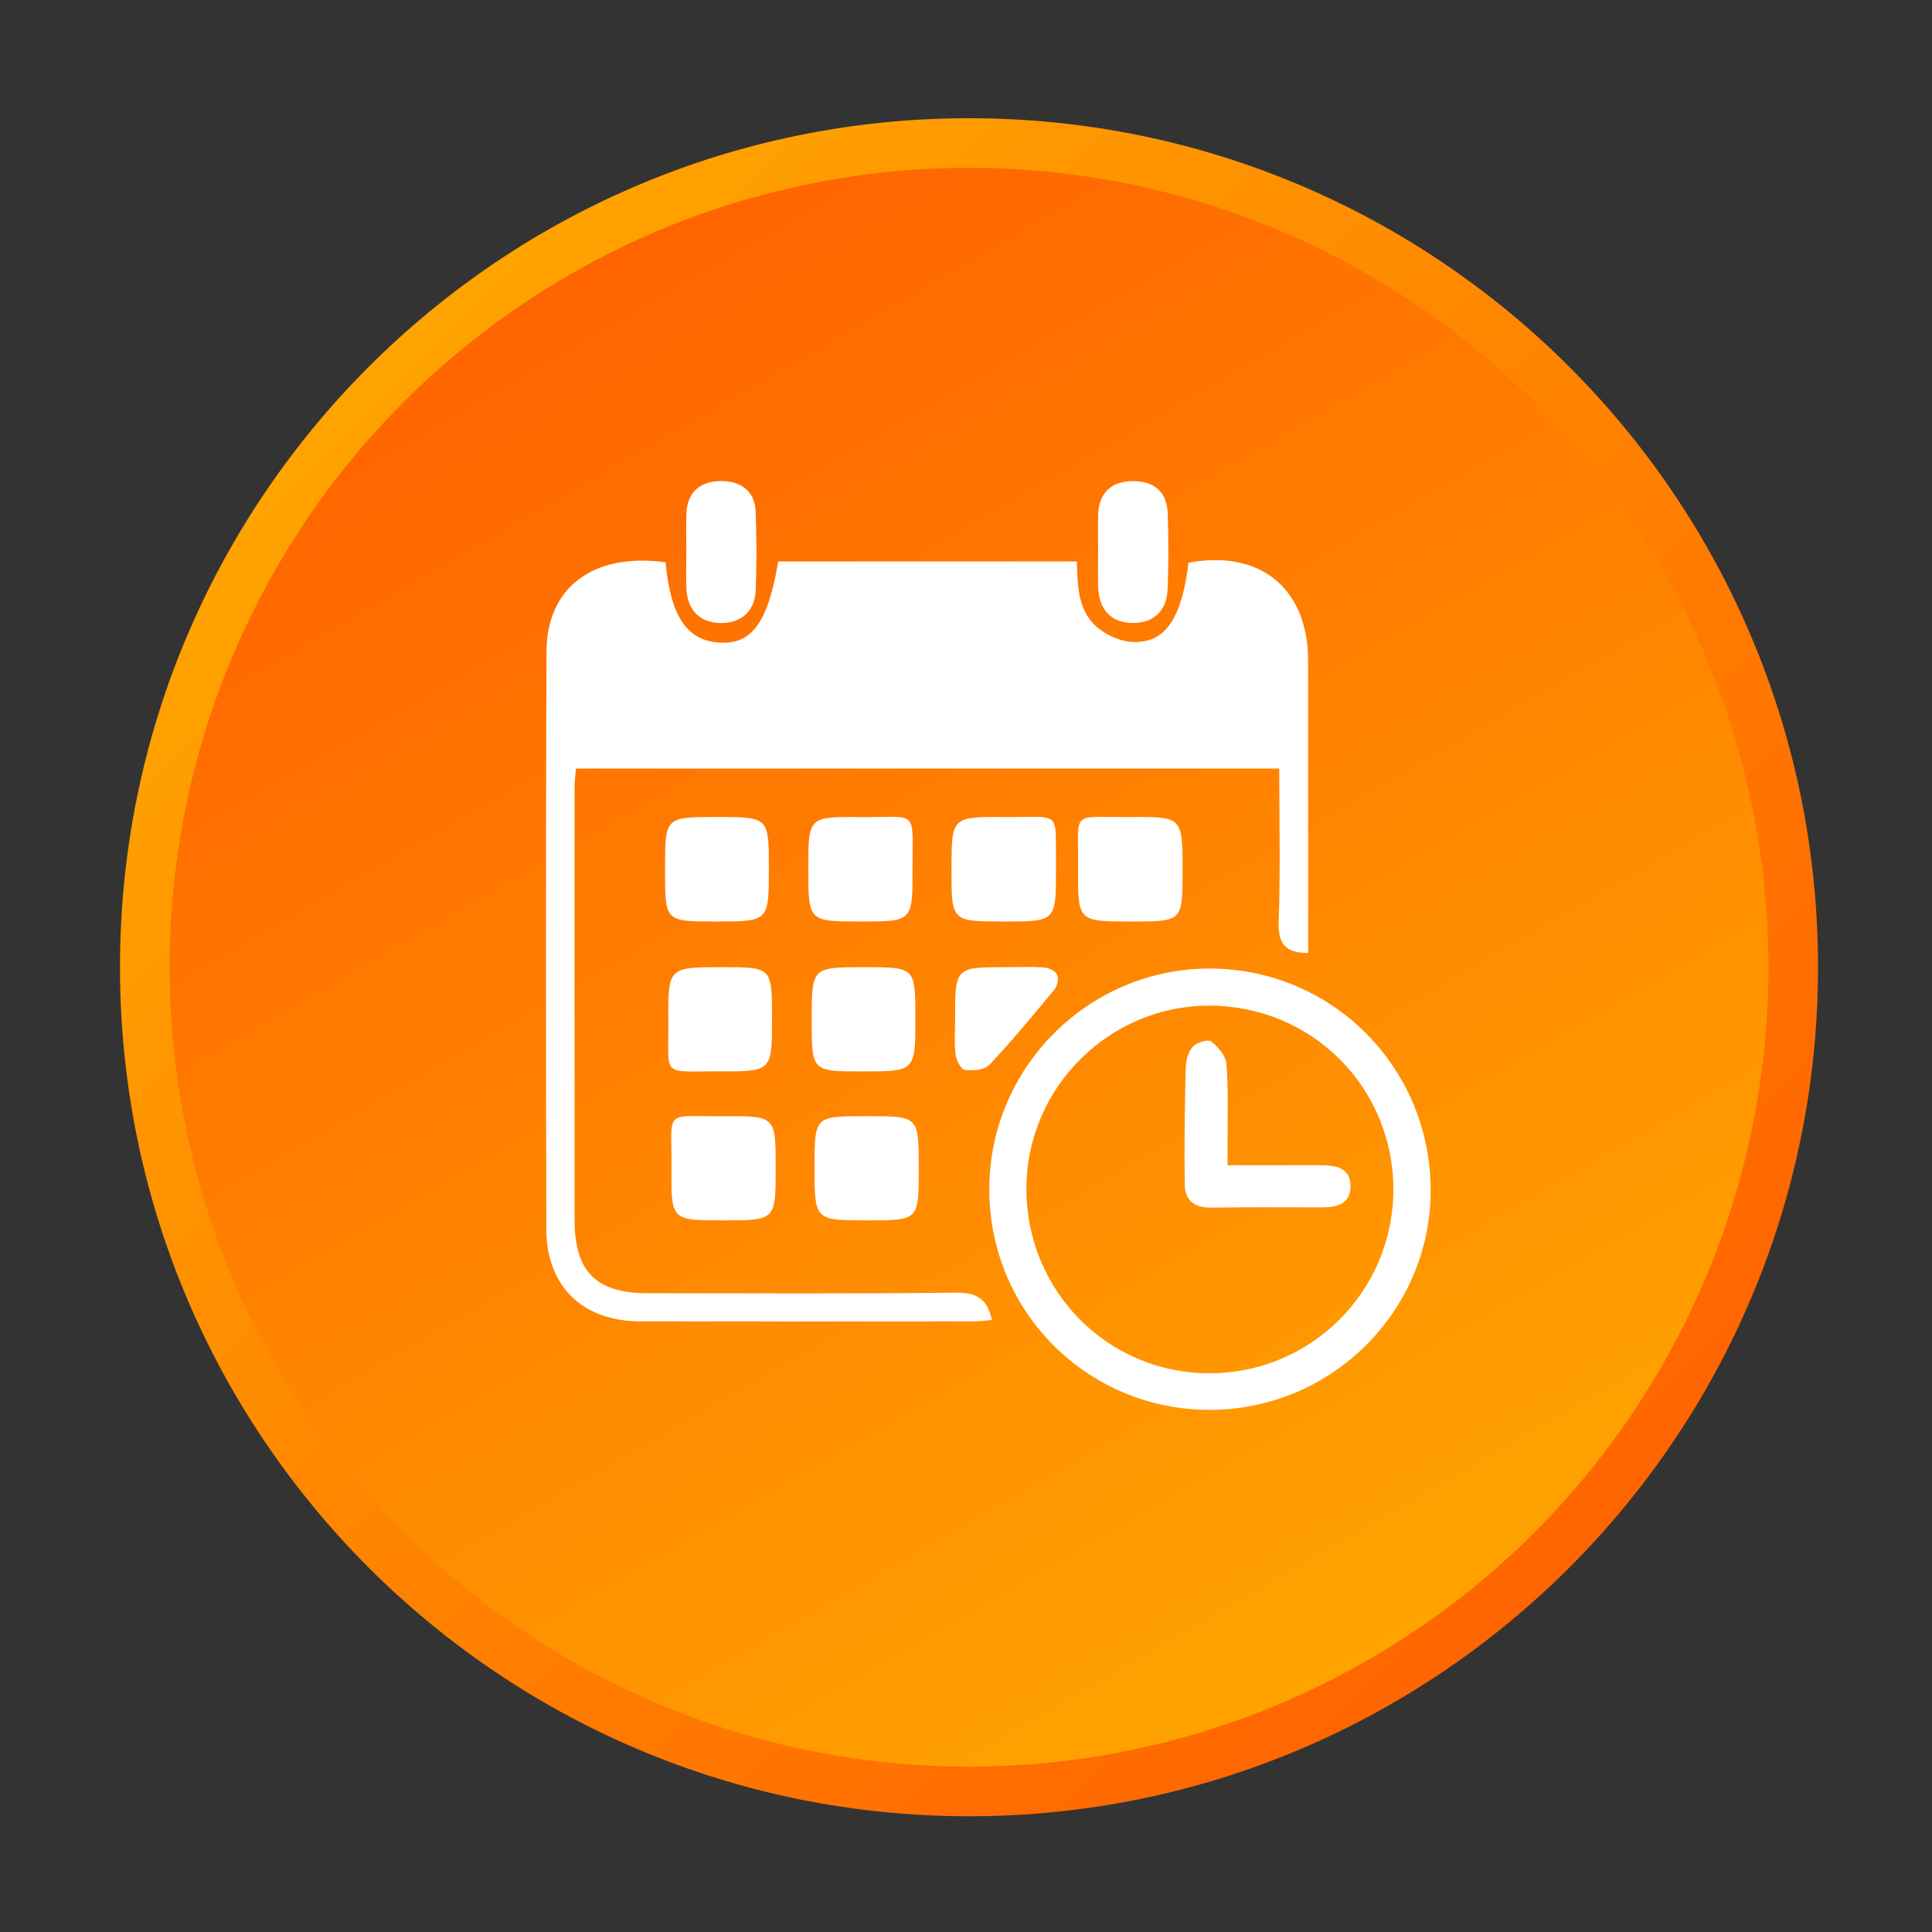 <?xml version="1.0" encoding="utf-8"?>
<!-- Generator: Adobe Illustrator 16.0.0, SVG Export Plug-In . SVG Version: 6.00 Build 0)  -->
<!DOCTYPE svg PUBLIC "-//W3C//DTD SVG 1.1//EN" "http://www.w3.org/Graphics/SVG/1.1/DTD/svg11.dtd">
<svg version="1.1" id="Layer_1" xmlns="http://www.w3.org/2000/svg" xmlns:xlink="http://www.w3.org/1999/xlink" x="0px" y="0px"
	 width="512px" height="512px" viewBox="0 0 512 512" enable-background="new 0 0 512 512" xml:space="preserve">
<rect x="0" y="0" width="512" height="512" fill="#333333" stroke="none"/>
<g>
	<g>
		<linearGradient id="SVGID_1_" gradientUnits="userSpaceOnUse" x1="101.161" y1="100.693" x2="417.235" y2="416.767">
			<stop  offset="0" style="stop-color:#FFA300"/>
			<stop  offset="1" style="stop-color:#FF6400"/>
		</linearGradient>
		<path fill="url(#SVGID_1_)" d="M481.797,256.33c0,124.261-100.733,225-225,225s-225-100.739-225-225
			c0-124.267,100.733-225,225-225S481.797,132.063,481.797,256.33z"/>
		<linearGradient id="SVGID_2_" gradientUnits="userSpaceOnUse" x1="150.851" y1="72.825" x2="362.744" y2="439.835">
			<stop  offset="0" style="stop-color:#FF6400"/>
			<stop  offset="1" style="stop-color:#FFA300"/>
		</linearGradient>
		<circle fill="url(#SVGID_2_)" cx="256.797" cy="256.33" r="211.858"/>
	</g>
</g>
<g>
	<path fill-rule="evenodd" clip-rule="evenodd" fill="#FFFFFF" d="M176.387,149.02c1.357,14.505,5.752,20.862,14.499,21.284
		c8.447,0.41,12.634-5.391,15.354-21.516c26.198,0,52.451,0,79.132,0c0.195,6.742,0.238,13.723,6.246,18.124
		c2.402,1.754,5.667,3.118,8.595,3.221c8.606,0.312,12.892-6.094,14.773-21.008c18.961-3.563,31.669,6.828,31.681,25.959
		c0.019,25.782,0.007,51.565,0.007,77.433c-6.052,0.092-8.026-2.438-7.806-8.398c0.471-13.325,0.146-26.668,0.146-40.434
		c-62.23,0-124.077,0-186.412,0c-0.122,1.95-0.336,3.741-0.336,5.525c-0.012,38.038-0.012,76.076,0,114.113
		c0.006,13.625,5.685,19.371,19.218,19.389c27.273,0.025,54.547,0.184,81.821-0.146c5.434-0.061,8.344,1.559,9.566,7.237
		c-1.547,0.135-3.081,0.379-4.609,0.379c-29.505,0.019-59.003,0.043-88.508,0c-15.257-0.019-24.92-9.181-24.969-24.419
		c-0.147-51.033-0.147-102.054,0.042-153.075C144.89,155.566,157.341,146.385,176.387,149.02z"/>
	<path fill-rule="evenodd" clip-rule="evenodd" fill="#FFFFFF" d="M320.752,373.628c-32.359,0.099-58.411-25.758-58.576-58.129
		c-0.159-32.213,25.898-58.625,58.038-58.82c32.481-0.202,58.777,25.917,58.924,58.509
		C379.278,347.271,353.044,373.53,320.752,373.628z M272.011,314.691c-0.189,27.164,21.277,49.084,48.222,49.242
		c26.992,0.159,48.894-21.503,49.016-48.483c0.122-27.085-21.369-48.766-48.509-48.942
		C294.145,266.342,272.194,288.041,272.011,314.691z"/>
	<path fill-rule="evenodd" clip-rule="evenodd" fill="#FFFFFF" d="M313.398,230.816c0,13.393,0,13.393-13.57,13.393
		c-14.138,0.006-14.217,0.006-14.113-13.991c0.11-15.96-2.237-13.558,13.851-13.686
		C313.398,216.416,313.398,216.507,313.398,230.816z"/>
	<path fill-rule="evenodd" clip-rule="evenodd" fill="#FFFFFF" d="M214.211,230.156c0-13.649,0-13.747,13.82-13.618
		c15.532,0.141,13.759-2.482,13.795,13.796c0.031,13.875-0.006,13.875-13.673,13.875
		C214.217,244.209,214.217,244.209,214.211,230.156z"/>
	<path fill-rule="evenodd" clip-rule="evenodd" fill="#FFFFFF" d="M265.898,244.209c-13.741-0.012-13.741-0.012-13.741-13.723
		c0-13.973,0-14.064,14.053-13.955c15.349,0.123,13.472-2.286,13.631,13.459c0,0.184,0,0.373,0,0.557
		C279.841,244.221,279.841,244.221,265.898,244.209z"/>
	<path fill-rule="evenodd" clip-rule="evenodd" fill="#FFFFFF" d="M205.568,309.496c0,13.918,0,13.918-14.034,13.918
		c-13.601,0-13.692-0.006-13.582-13.851c0.128-15.855-2.335-13.637,13.777-13.747C205.568,295.725,205.568,295.798,205.568,309.496z
		"/>
	<path fill-rule="evenodd" clip-rule="evenodd" fill="#FFFFFF" d="M243.478,309.594c0.013,13.82,0.013,13.82-13.588,13.82
		c-14.022,0-14.022,0-14.022-14.021c0-13.582,0-13.582,13.423-13.595c0.183,0,0.366,0,0.55,0
		C243.478,295.792,243.478,295.792,243.478,309.594z"/>
	<path fill-rule="evenodd" clip-rule="evenodd" fill="#FFFFFF" d="M190.024,216.514c13.741,0,13.741,0,13.729,13.741
		c-0.006,13.955-0.006,13.955-14.089,13.955c-13.417,0-13.417,0-13.417-13.459c0-0.189,0-0.373,0-0.556
		C176.241,216.514,176.241,216.514,190.024,216.514z"/>
	<path fill-rule="evenodd" clip-rule="evenodd" fill="#FFFFFF" d="M204.59,269.937c0,13.985,0,14.053-14.144,13.985
		c-15.336-0.073-13.228,1.791-13.332-13.233c-0.098-14.371-0.024-14.371,14.217-14.377
		C204.59,256.299,204.59,256.299,204.59,269.937z"/>
	<path fill-rule="evenodd" clip-rule="evenodd" fill="#FFFFFF" d="M229.089,256.312c13.478,0,13.478,0,13.49,13.405
		c0.012,14.211,0.012,14.211-13.955,14.224c-13.515,0.012-13.515,0.012-13.515-13.57C215.11,256.312,215.11,256.312,229.089,256.312
		z"/>
	<path fill-rule="evenodd" clip-rule="evenodd" fill="#FFFFFF" d="M291.015,145.7c0-3.142-0.092-6.283,0.019-9.425
		c0.207-5.678,3.478-8.747,9.175-8.771c5.728-0.019,9.089,2.94,9.26,8.673c0.196,6.644,0.232,13.313-0.036,19.951
		c-0.238,5.966-3.992,9.187-9.694,8.955c-5.343-0.22-8.515-3.576-8.704-9.401C290.929,152.363,291.015,149.032,291.015,145.7z"/>
	<path fill-rule="evenodd" clip-rule="evenodd" fill="#FFFFFF" d="M181.889,145.927c0-3.332-0.116-6.663,0.03-9.976
		c0.245-5.379,3.448-8.337,8.912-8.46c5.477-0.128,9.193,2.72,9.407,7.91c0.287,7.005,0.306,14.041,0.024,21.051
		c-0.22,5.63-3.985,8.79-9.444,8.649c-5.403-0.141-8.68-3.441-8.918-9.199C181.772,152.583,181.882,149.252,181.889,145.927z"/>
	<path fill-rule="evenodd" clip-rule="evenodd" fill="#FFFFFF" d="M253.117,270.047c-0.006-13.735-0.006-13.735,13.661-13.735
		c3.325,0,6.675-0.165,9.981,0.092c1.235,0.098,2.989,0.929,3.417,1.913c0.452,1.021,0.031,2.977-0.745,3.918
		c-5.611,6.797-11.247,13.601-17.299,20.007c-1.271,1.351-4.346,1.559-6.461,1.283c-1.008-0.135-2.255-2.562-2.433-4.064
		C252.854,276.367,253.123,273.188,253.117,270.047z"/>
	<path fill-rule="evenodd" clip-rule="evenodd" fill="#FFFFFF" d="M325.312,308.8c8.82,0,16.761-0.007,24.706,0
		c3.998,0,7.94,0.696,7.886,5.647c-0.062,4.927-3.979,5.532-7.995,5.525c-9.646-0.03-19.297-0.079-28.937,0.067
		c-4.31,0.062-6.95-1.827-7.005-6.032c-0.141-10.38,0-20.765,0.263-31.144c0.043-1.901,0.722-4.187,1.938-5.525
		c1.009-1.101,3.974-1.98,4.805-1.333c1.834,1.418,3.875,3.79,4.047,5.917c0.537,6.821,0.263,13.71,0.293,20.568
		C325.317,304.331,325.312,306.165,325.312,308.8z"/>
</g>
</svg>
